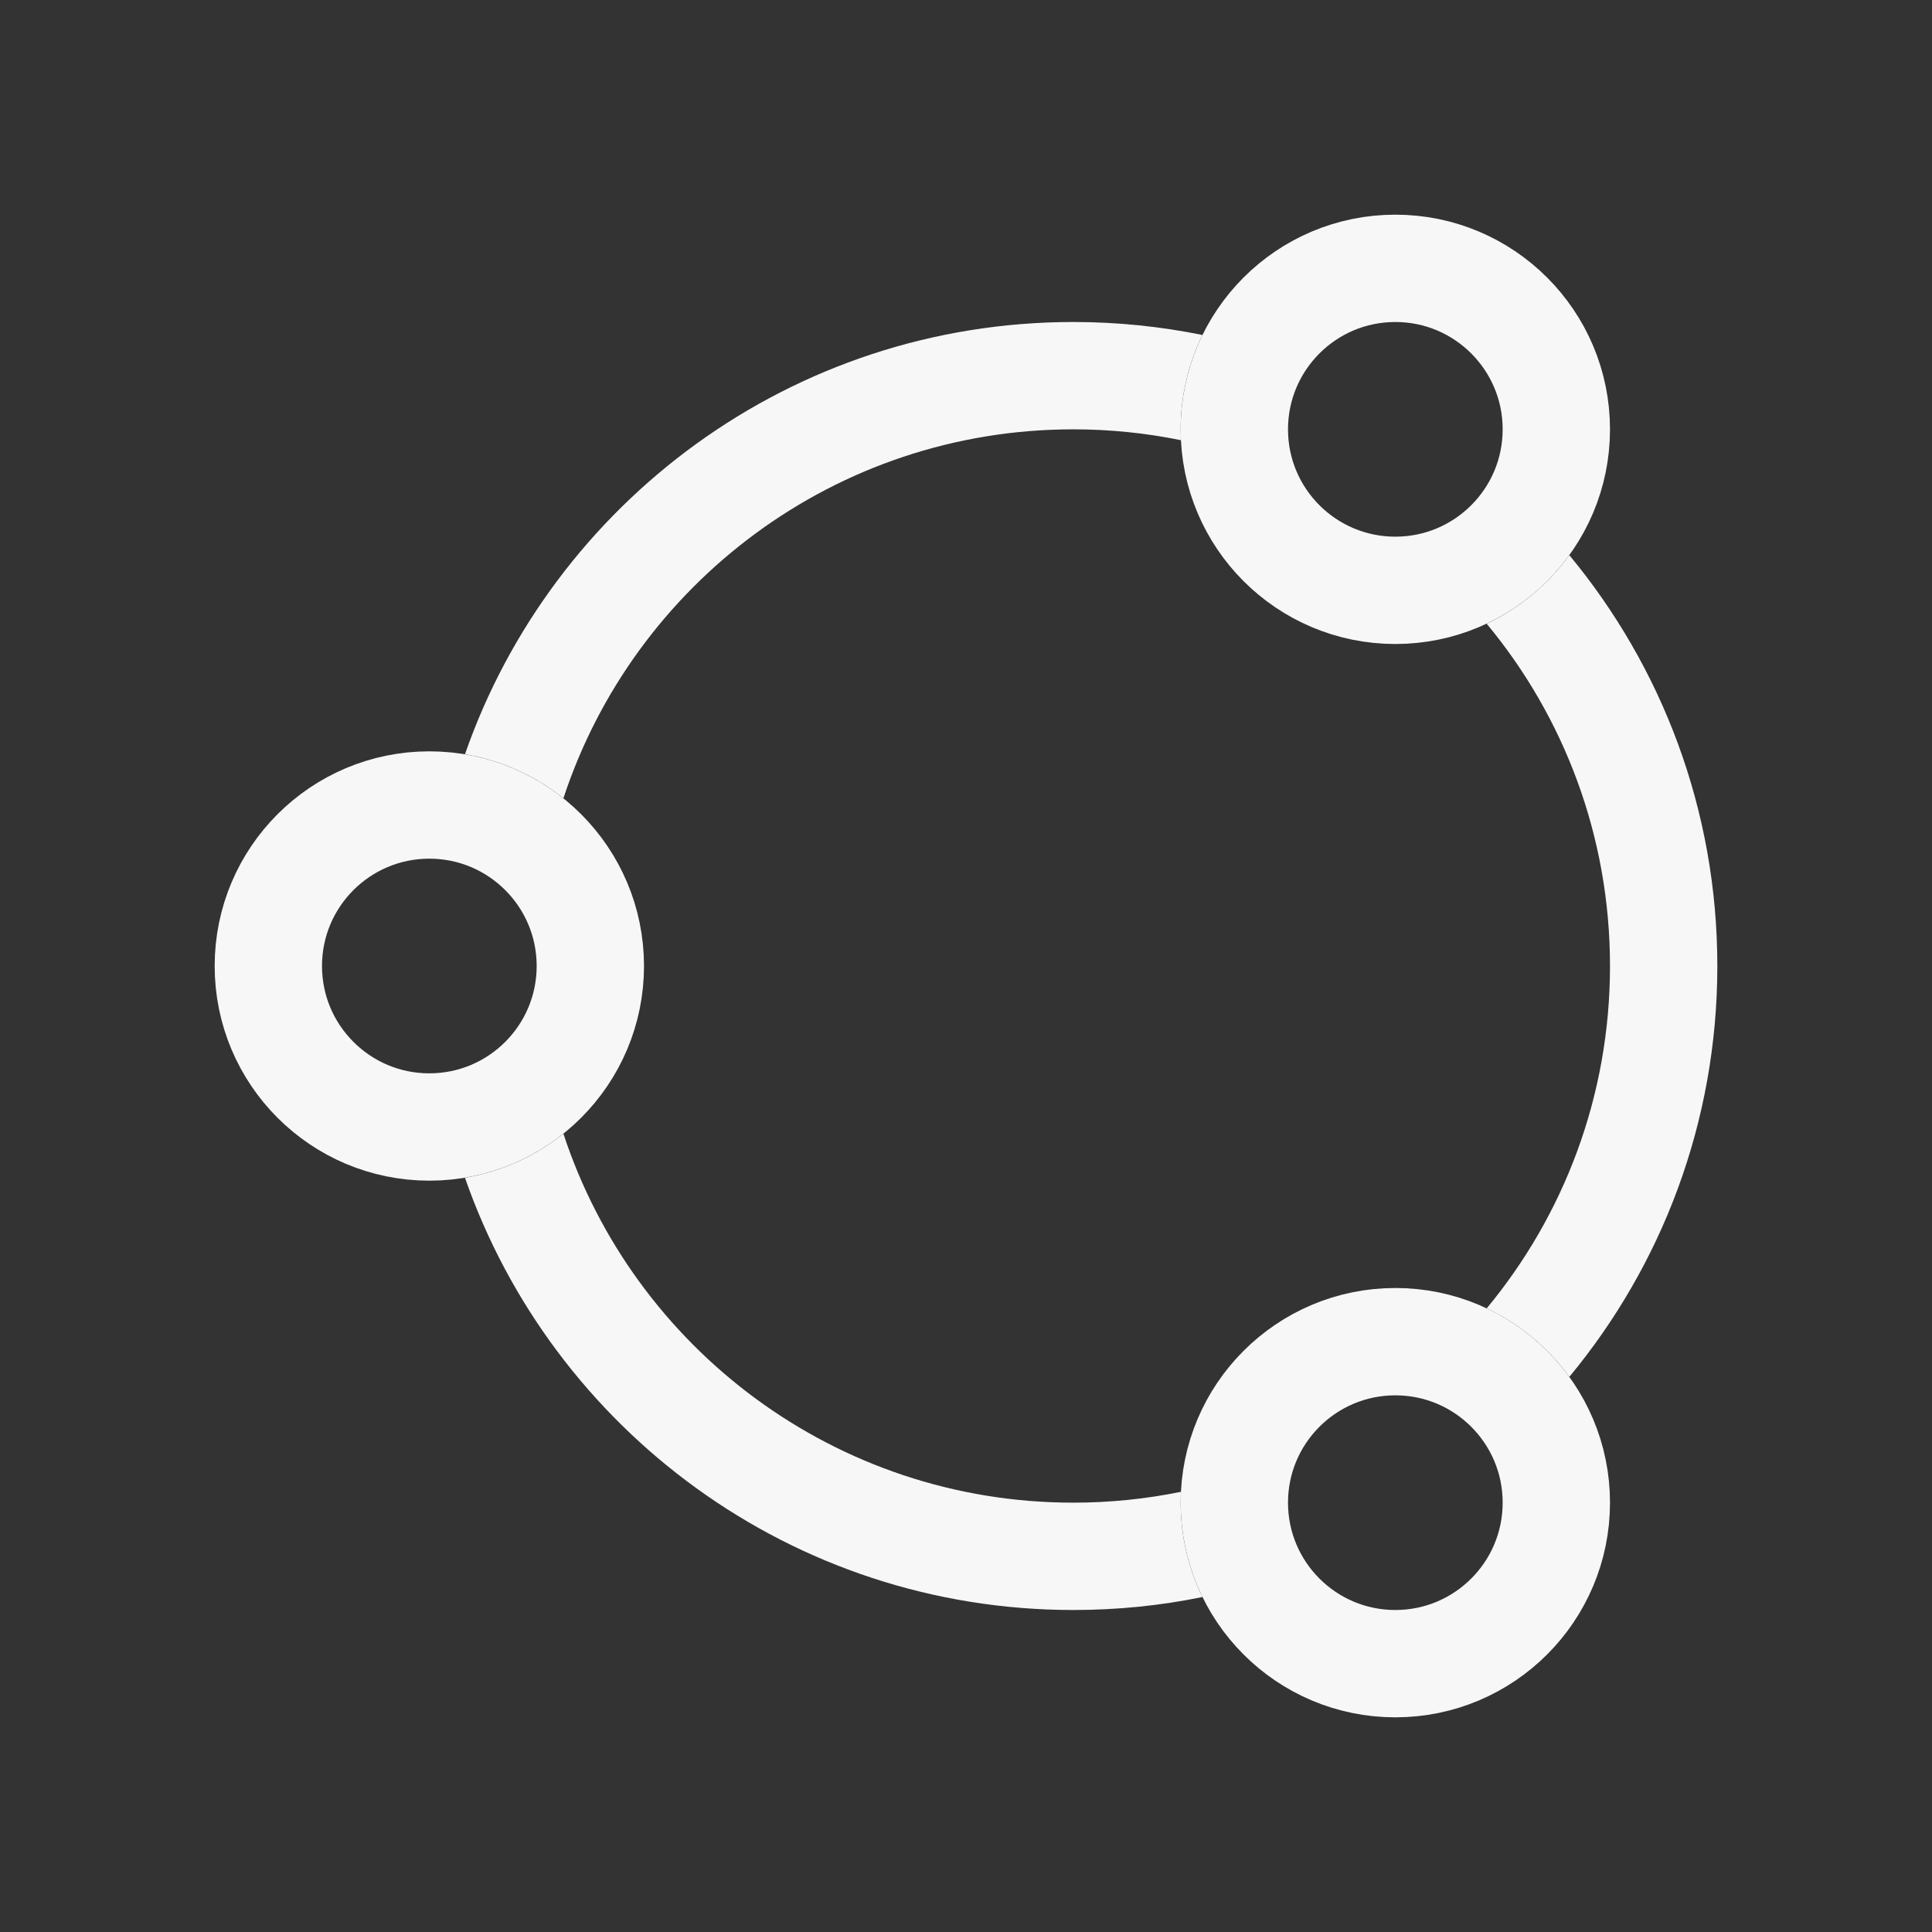 <svg width="18" height="18" viewBox="0 0 18 18" fill="none" xmlns="http://www.w3.org/2000/svg">
<rect x="0" y="0" width="18" height="18" fill="#333333" stroke="none"/>
<circle cx="13" cy="4" r="1.5" transform="rotate(-90 13 4)" stroke="#F7F7F7"/>
<circle cx="13" cy="14" r="1.5" transform="rotate(-90 13 14)" stroke="#F7F7F7"/>
<circle cx="4" cy="9" r="1.5" transform="rotate(-90 4 9)" stroke="#F7F7F7"/>
<path fill-rule="evenodd" clip-rule="evenodd" d="M4.332 7.027C4.675 7.085 4.989 7.229 5.249 7.438C5.905 5.441 7.784 4 10 4C10.343 4 10.679 4.035 11.002 4.101C11.001 4.067 11 4.034 11 4C11 3.684 11.073 3.386 11.203 3.121C10.815 3.042 10.412 3 10 3C7.377 3 5.148 4.683 4.332 7.027ZM5.249 10.562C4.989 10.771 4.675 10.915 4.332 10.973C5.148 13.317 7.377 15 10 15C10.412 15 10.815 14.959 11.203 14.879C11.073 14.614 11 14.316 11 14C11 13.966 11.001 13.933 11.002 13.899C10.679 13.965 10.343 14 10 14C7.784 14 5.905 12.559 5.249 10.562ZM13.851 5.811C14.569 6.676 15 7.788 15 9C15 10.212 14.569 11.324 13.851 12.19C14.158 12.334 14.423 12.555 14.621 12.828C15.482 11.789 16 10.455 16 9C16 7.545 15.482 6.211 14.621 5.172C14.423 5.445 14.158 5.666 13.851 5.811Z" fill="#F7F7F7"/>
</svg>
